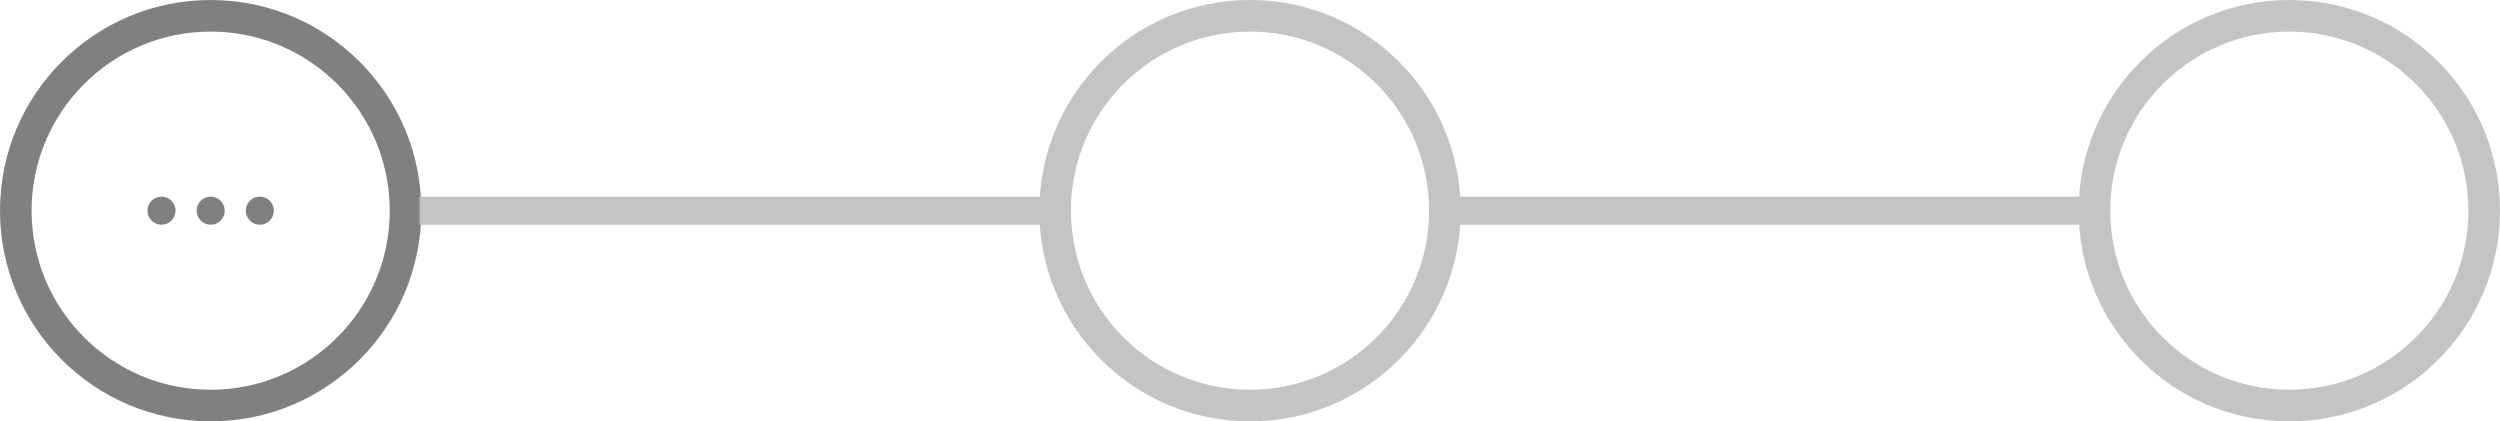 <svg width="356" height="60" viewBox="0 0 356 60" fill="none" xmlns="http://www.w3.org/2000/svg">
<path d="M60 30C60 46.569 46.569 60 30 60C13.431 60 0 46.569 0 30C0 13.431 13.431 0 30 0C46.569 0 60 13.431 60 30ZM4.5 30C4.5 44.083 15.917 55.5 30 55.5C44.083 55.5 55.5 44.083 55.5 30C55.5 15.917 44.083 4.5 30 4.5C15.917 4.5 4.5 15.917 4.5 30Z" fill="#808080"/>
<path d="M208 30C208 46.569 194.569 60 178 60C161.431 60 148 46.569 148 30C148 13.431 161.431 0 178 0C194.569 0 208 13.431 208 30ZM152.5 30C152.5 44.083 163.917 55.5 178 55.5C192.083 55.5 203.5 44.083 203.5 30C203.5 15.917 192.083 4.5 178 4.5C163.917 4.5 152.5 15.917 152.5 30Z" fill="#C4C4C4"/>
<path d="M356 30C356 46.569 342.569 60 326 60C309.431 60 296 46.569 296 30C296 13.431 309.431 0 326 0C342.569 0 356 13.431 356 30ZM300.5 30C300.5 44.083 311.917 55.5 326 55.5C340.083 55.5 351.5 44.083 351.5 30C351.5 15.917 340.083 4.5 326 4.5C311.917 4.5 300.5 15.917 300.5 30Z" fill="#C4C4C4"/>
<path d="M59.75 28H148.146L148.261 32H59.75V28Z" fill="#C4C4C4"/>
<path d="M207.6 28H297L296.001 32H207.739L207.6 28Z" fill="#C4C4C4"/>
<circle cx="23" cy="30" r="2" fill="#808080"/>
<circle cx="30" cy="30" r="2" fill="#808080"/>
<circle cx="37" cy="30" r="2" fill="#808080"/>
</svg>
